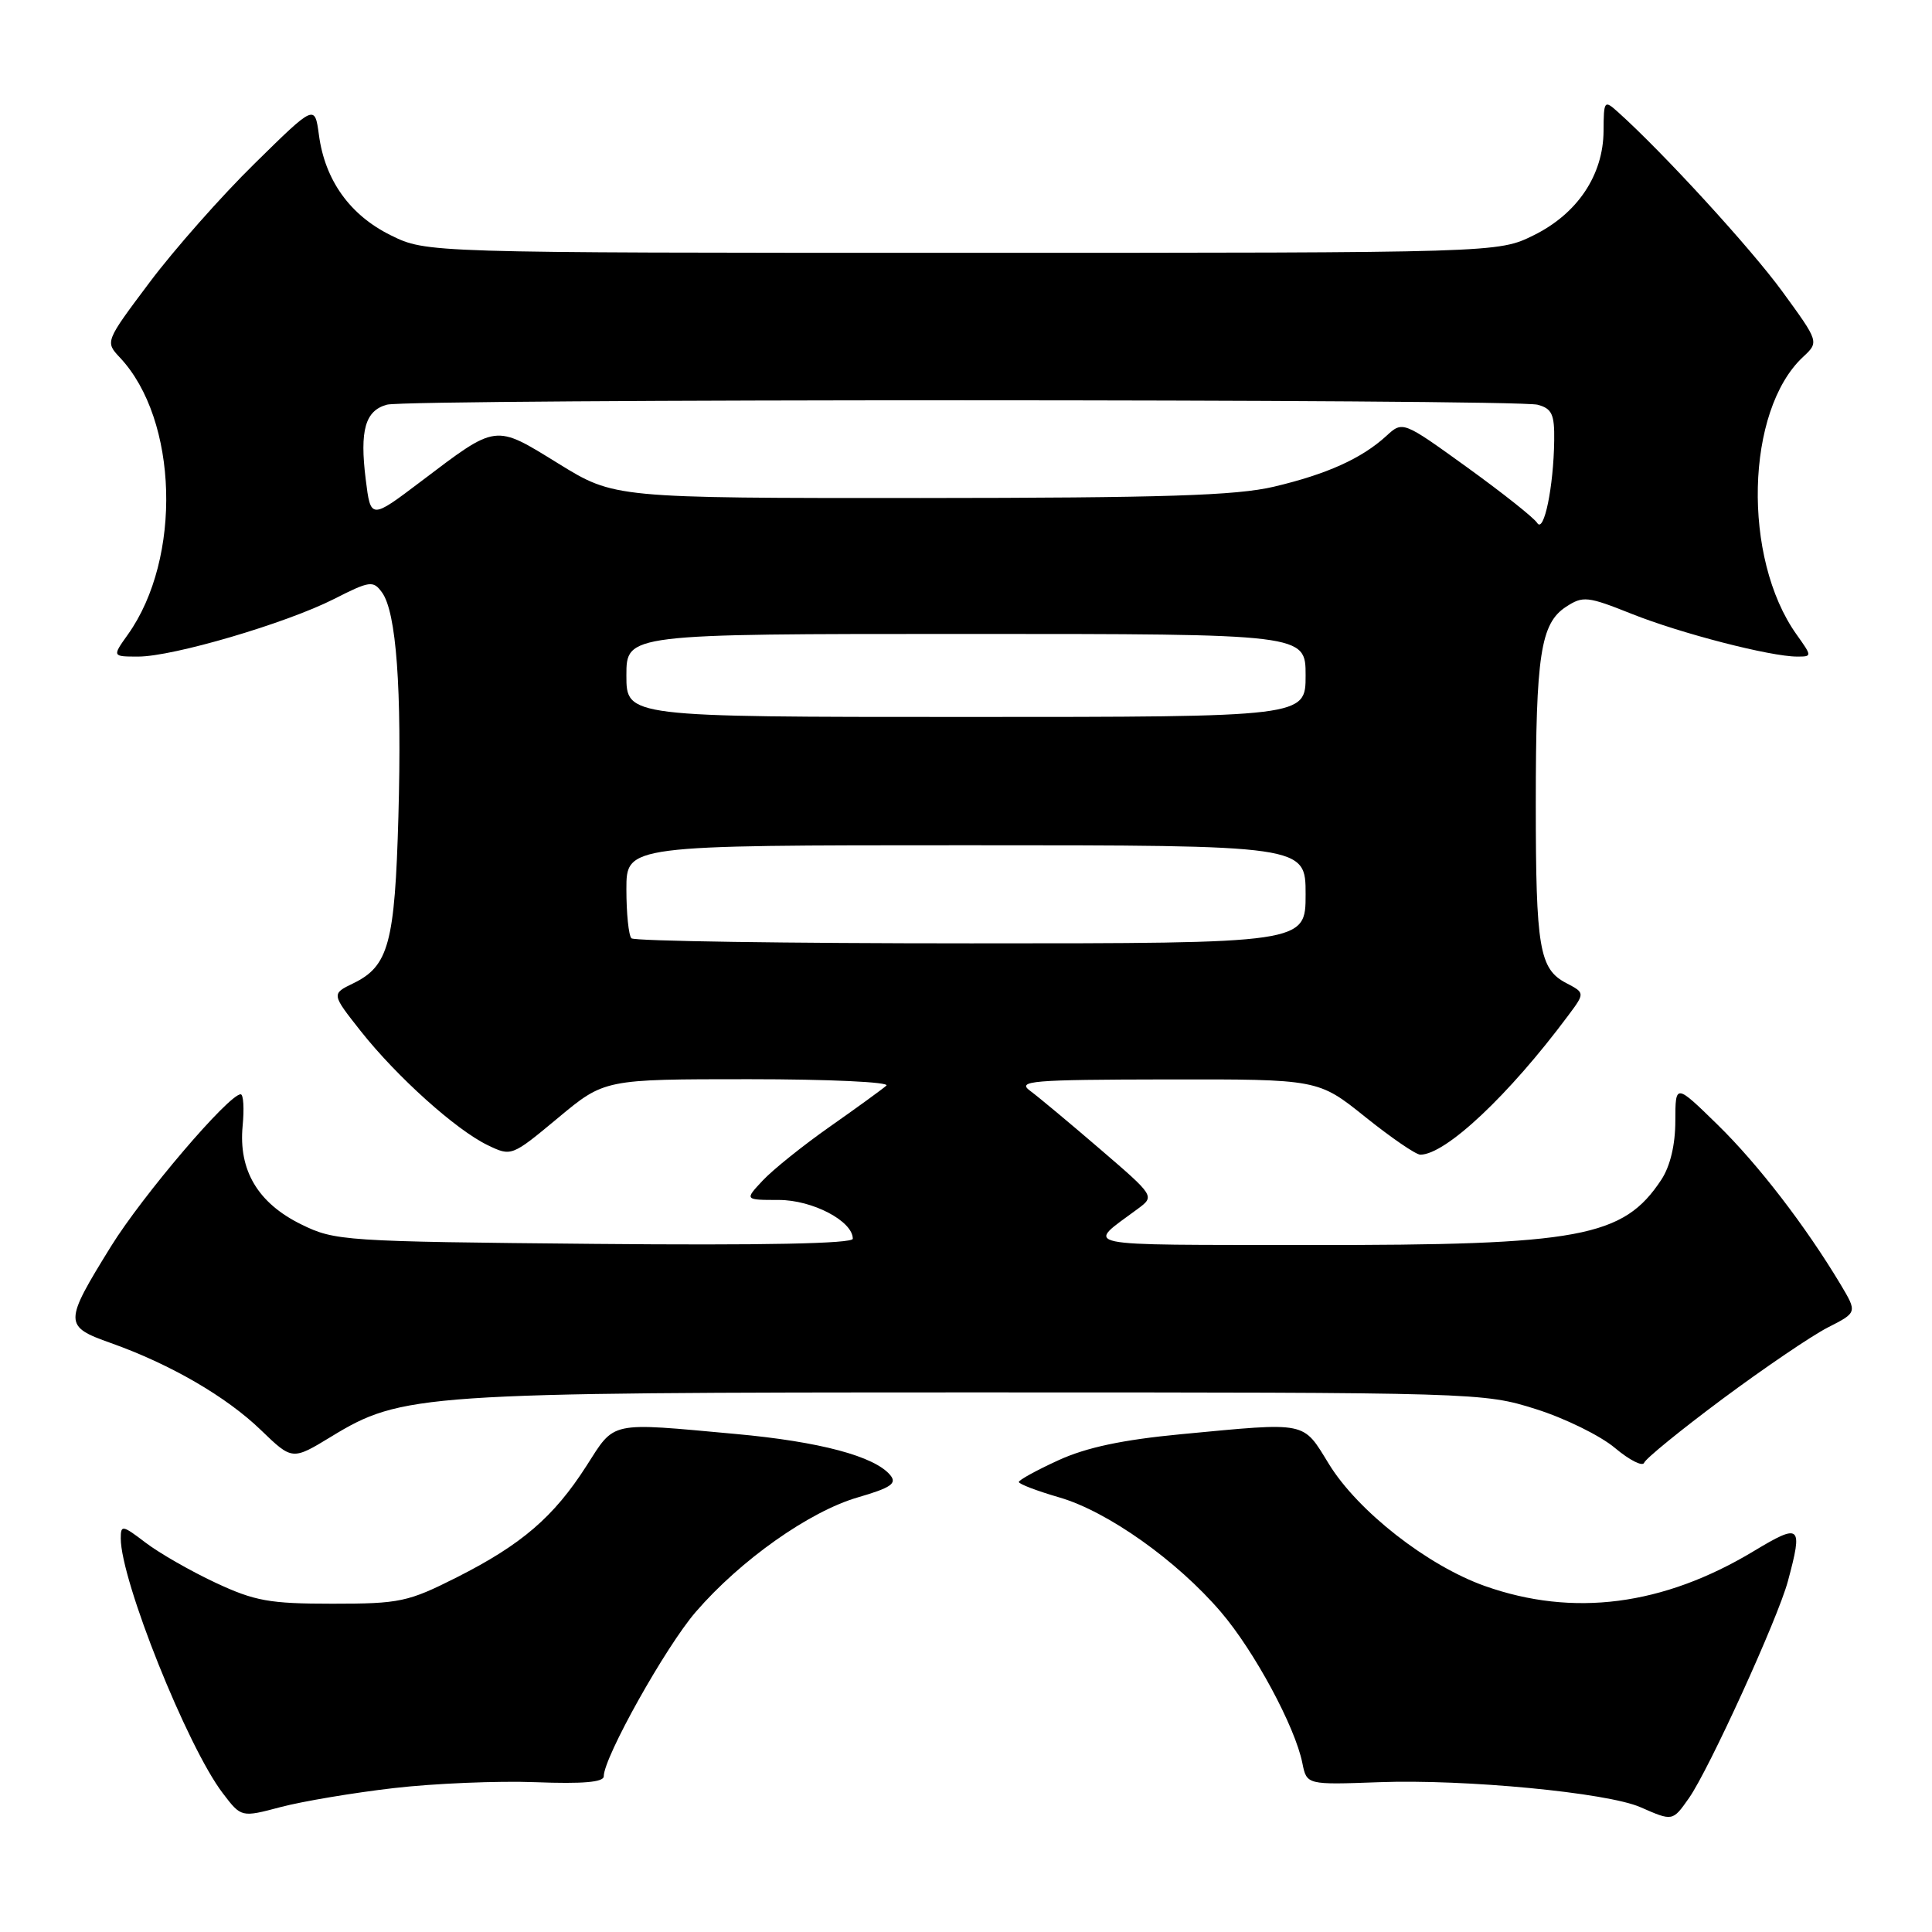 <?xml version="1.0" encoding="UTF-8" standalone="no"?>
<!DOCTYPE svg PUBLIC "-//W3C//DTD SVG 1.1//EN" "http://www.w3.org/Graphics/SVG/1.1/DTD/svg11.dtd" >
<svg xmlns="http://www.w3.org/2000/svg" xmlns:xlink="http://www.w3.org/1999/xlink" version="1.1" viewBox="0 0 256 256">
 <g >
 <path fill="currentColor"
d=" M 52.19 236.93 C 57.54 236.31 65.99 235.96 70.96 236.15 C 77.24 236.39 80.00 236.15 80.00 235.37 C 80.00 232.86 88.21 218.19 92.19 213.59 C 98.11 206.73 107.25 200.27 113.67 198.41 C 118.06 197.13 118.88 196.57 117.97 195.47 C 115.90 192.96 108.60 191.02 97.50 190.01 C 80.57 188.46 81.54 188.25 77.70 194.25 C 73.37 201.01 69.12 204.66 60.54 209.00 C 54.06 212.27 52.98 212.50 44.05 212.50 C 35.69 212.50 33.76 212.15 28.54 209.71 C 25.27 208.18 21.10 205.79 19.29 204.41 C 16.22 202.07 16.00 202.03 16.00 203.84 C 16.00 209.42 24.82 231.46 29.52 237.61 C 31.97 240.83 31.97 240.83 37.21 239.44 C 40.10 238.68 46.83 237.55 52.19 236.93 Z  M 223.80 238.25 C 226.43 234.51 235.59 214.44 236.91 209.50 C 238.91 202.06 238.60 201.79 232.37 205.54 C 220.37 212.76 208.45 214.30 196.74 210.15 C 189.15 207.45 179.94 200.25 176.10 194.01 C 172.57 188.27 173.41 188.44 156.50 190.04 C 148.73 190.78 143.96 191.79 140.25 193.49 C 137.36 194.81 135.00 196.11 135.00 196.37 C 135.00 196.64 137.42 197.56 140.38 198.42 C 146.78 200.28 155.95 206.79 161.77 213.59 C 166.21 218.78 171.61 228.80 172.57 233.62 C 173.15 236.50 173.15 236.50 182.74 236.15 C 194.14 235.73 212.96 237.53 217.36 239.46 C 221.65 241.34 221.62 241.35 223.80 238.25 Z  M 228.25 185.36 C 233.77 181.26 240.04 177.00 242.19 175.90 C 246.10 173.91 246.10 173.91 243.89 170.20 C 239.22 162.42 232.97 154.29 227.59 149.03 C 222.00 143.57 222.00 143.57 221.99 148.53 C 221.99 151.68 221.31 154.53 220.14 156.31 C 215.10 163.95 209.42 165.01 173.54 164.97 C 142.05 164.93 143.85 165.31 150.76 160.18 C 153.02 158.50 153.02 158.50 145.76 152.26 C 141.77 148.83 137.60 145.35 136.50 144.54 C 134.71 143.22 136.63 143.06 154.59 143.03 C 174.67 143.00 174.67 143.00 180.90 148.00 C 184.33 150.75 187.61 153.00 188.20 153.00 C 191.55 153.00 199.93 145.12 207.76 134.61 C 210.03 131.57 210.03 131.57 207.53 130.26 C 203.97 128.40 203.50 125.62 203.50 106.50 C 203.50 86.79 204.14 82.61 207.50 80.41 C 209.75 78.94 210.34 79.00 216.21 81.34 C 222.69 83.93 234.59 87.00 238.13 87.00 C 240.12 87.00 240.12 86.98 238.05 84.07 C 230.84 73.95 231.30 54.39 238.91 47.30 C 241.04 45.31 241.04 45.31 236.17 38.63 C 231.97 32.87 220.33 20.17 214.37 14.83 C 212.58 13.22 212.50 13.32 212.48 17.34 C 212.45 23.19 209.02 28.32 203.21 31.18 C 198.50 33.50 198.50 33.50 127.50 33.50 C 56.50 33.50 56.50 33.50 51.79 31.18 C 46.38 28.52 43.06 23.89 42.26 17.89 C 41.71 13.83 41.71 13.83 33.74 21.67 C 29.35 25.97 23.10 33.05 19.84 37.39 C 13.92 45.28 13.92 45.28 15.90 47.39 C 23.61 55.61 24.14 73.97 16.95 84.07 C 14.86 87.00 14.86 87.00 18.32 87.00 C 22.93 87.00 37.86 82.61 44.24 79.38 C 49.00 76.96 49.45 76.90 50.61 78.49 C 52.52 81.09 53.26 91.25 52.79 108.18 C 52.32 124.98 51.50 128.02 46.82 130.29 C 43.91 131.70 43.91 131.70 47.81 136.64 C 52.59 142.68 60.42 149.72 64.64 151.75 C 67.76 153.25 67.81 153.23 73.94 148.13 C 80.10 143.00 80.10 143.00 99.25 143.00 C 109.81 143.00 117.97 143.38 117.45 143.85 C 116.93 144.31 113.58 146.75 110.00 149.26 C 106.42 151.77 102.41 154.99 101.08 156.41 C 98.65 159.00 98.65 159.00 103.19 159.00 C 107.66 159.00 113.00 161.80 113.00 164.14 C 113.00 164.79 101.08 165.03 78.75 164.82 C 45.50 164.51 44.37 164.43 39.90 162.23 C 34.17 159.41 31.59 155.07 32.15 149.19 C 32.37 146.89 32.26 145.00 31.89 145.00 C 30.32 145.00 18.90 158.39 14.72 165.13 C 8.43 175.30 8.43 175.74 14.69 177.96 C 22.57 180.76 29.99 185.06 34.58 189.50 C 38.73 193.50 38.73 193.50 43.89 190.36 C 53.22 184.67 55.78 184.50 129.50 184.50 C 195.83 184.50 196.57 184.52 203.50 186.71 C 207.35 187.92 212.07 190.24 214.00 191.87 C 215.93 193.49 217.66 194.36 217.86 193.82 C 218.06 193.27 222.74 189.46 228.25 185.36 Z  M 83.67 124.33 C 83.30 123.97 83.00 121.04 83.00 117.83 C 83.00 112.00 83.00 112.00 128.00 112.00 C 173.00 112.00 173.00 112.00 173.00 118.50 C 173.00 125.00 173.00 125.00 128.67 125.00 C 104.28 125.00 84.03 124.70 83.67 124.33 Z  M 83.00 89.50 C 83.00 84.00 83.00 84.00 128.00 84.00 C 173.00 84.00 173.00 84.00 173.00 89.50 C 173.00 95.00 173.00 95.00 128.00 95.00 C 83.00 95.00 83.00 95.00 83.00 89.50 Z  M 203.69 69.30 C 203.28 68.63 199.10 65.32 194.41 61.93 C 185.87 55.77 185.87 55.77 183.69 57.77 C 180.42 60.76 175.82 62.83 168.80 64.49 C 163.78 65.67 154.28 65.97 121.95 65.99 C 81.41 66.00 81.41 66.00 74.00 61.43 C 65.47 56.17 65.92 56.12 55.77 63.80 C 49.12 68.83 49.12 68.83 48.46 63.52 C 47.65 57.01 48.39 54.40 51.28 53.62 C 54.20 52.84 200.83 52.85 203.75 53.63 C 205.64 54.14 205.99 54.90 205.94 58.37 C 205.86 64.50 204.58 70.71 203.69 69.30 Z "/>
</g>
</svg>